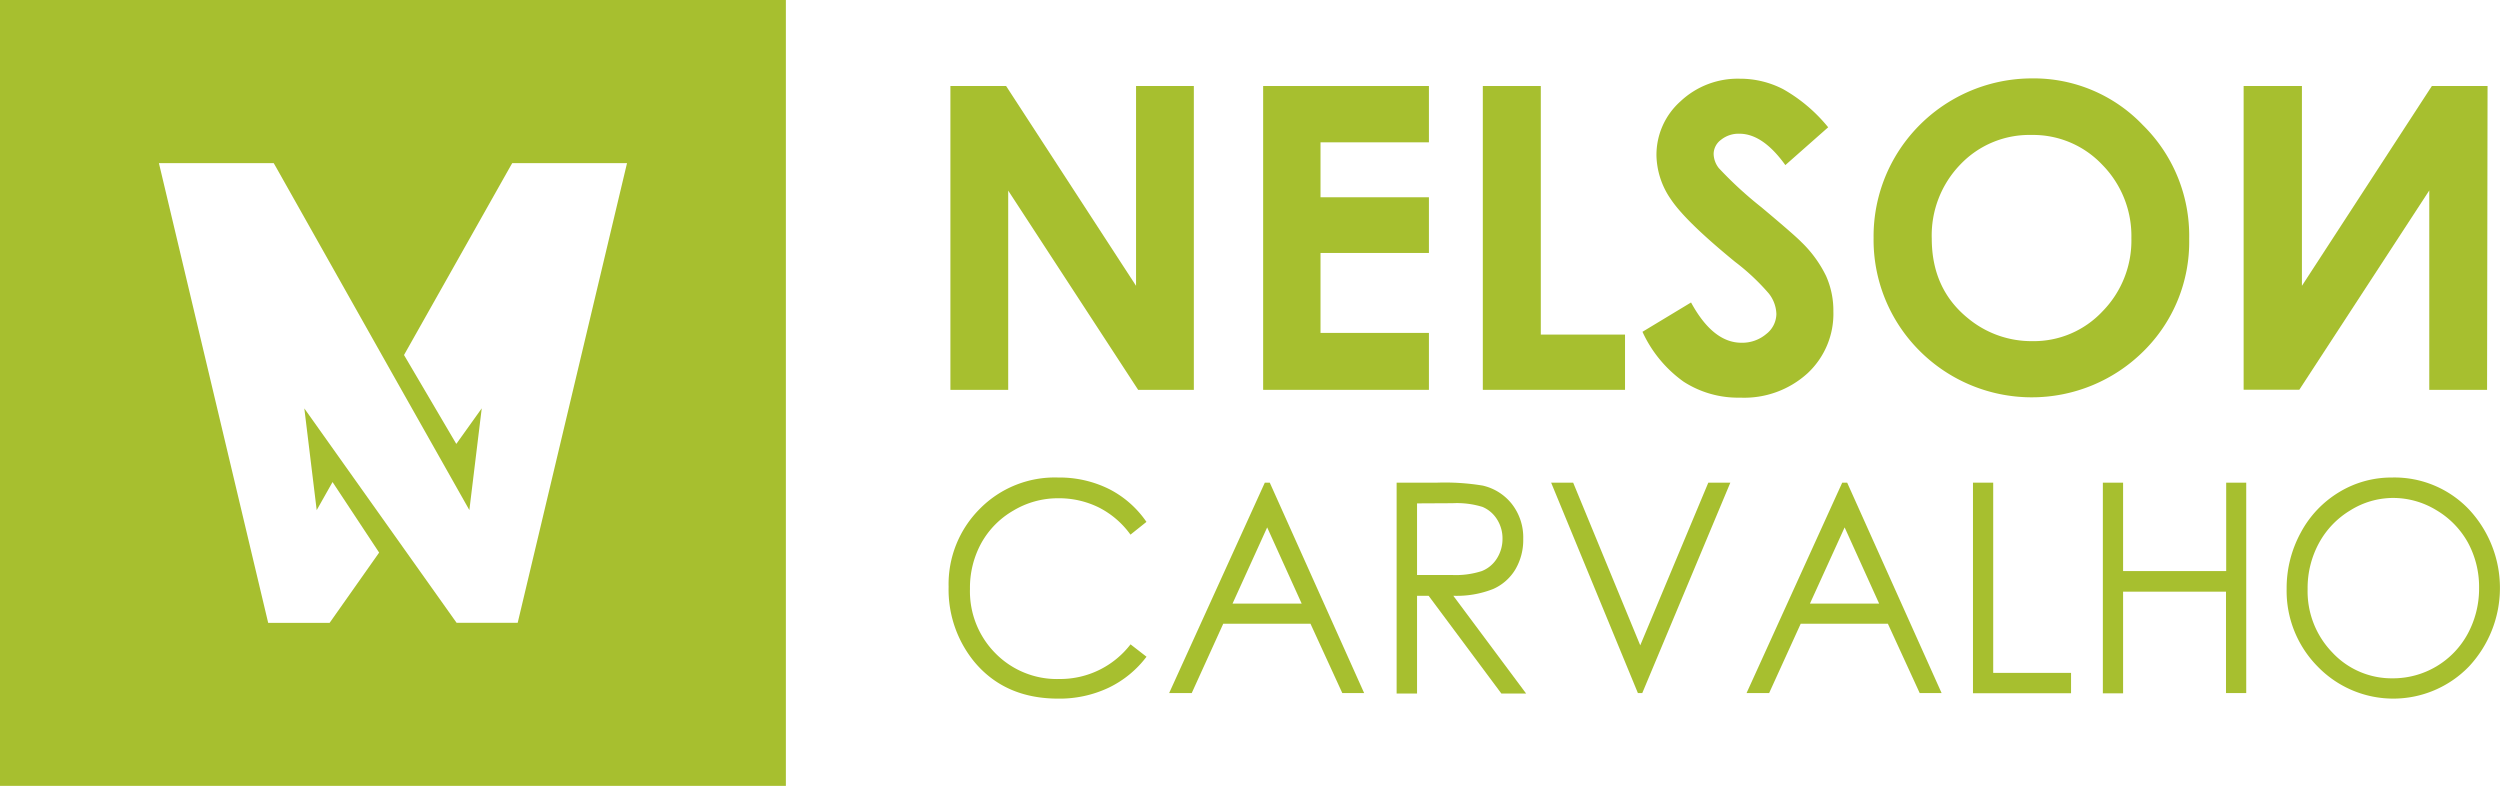 <svg xmlns="http://www.w3.org/2000/svg" viewBox="0 0 404.01 127"><defs><style>.cls-1{fill:#a7bf2f;}</style></defs><title>Ativo 2</title><g id="Camada_2" data-name="Camada 2"><g id="Camada_1-2" data-name="Camada 1"><path class="cls-1" d="M185.27,84.34l-2.58,2.06A14.22,14.22,0,0,0,177.56,82,14.55,14.55,0,0,0,171,80.52a14,14,0,0,0-7.25,2,13.79,13.79,0,0,0-5.17,5.25,15,15,0,0,0-1.83,7.41,14.2,14.2,0,0,0,4.1,10.38,13.93,13.93,0,0,0,10.35,4.17,14.35,14.35,0,0,0,11.5-5.6l2.58,2a16.73,16.73,0,0,1-6.1,5A18.55,18.55,0,0,1,171,112.9q-8.58,0-13.54-5.94a18.41,18.41,0,0,1-4.16-12.12,17.19,17.19,0,0,1,5-12.57A17,17,0,0,1,171,77.17a18,18,0,0,1,8.27,1.88A16.25,16.25,0,0,1,185.27,84.34Z"/><path class="cls-1" d="M205.2,78l15.25,34h-3.53l-5.14-11.2h-14.1l-5.09,11.2h-3.65L204.4,78Zm-.42,7.23-5.6,12.32h11.18Z"/><path class="cls-1" d="M225.7,78h6.52a37.69,37.69,0,0,1,7.38.47,8.38,8.38,0,0,1,4.74,3,8.76,8.76,0,0,1,1.82,5.62A9.37,9.37,0,0,1,244.9,92a7.9,7.9,0,0,1-3.59,3.18,16,16,0,0,1-6.45,1.1l11.77,15.8h-4l-11.76-15.8H229v15.8H225.7ZM229,81.35V92.92l5.63,0a13.6,13.6,0,0,0,4.85-.64,5.07,5.07,0,0,0,2.45-2.07,5.9,5.9,0,0,0,.88-3.18,5.7,5.7,0,0,0-.89-3.11,5.1,5.1,0,0,0-2.34-2,14,14,0,0,0-4.81-.6Z"/><path class="cls-1" d="M250.67,78h3.56l10.84,26.29,11-26.29h3.56l-14.23,34h-.71Z"/><path class="cls-1" d="M298.51,78l15.26,34h-3.54l-5.14-11.2H291l-5.1,11.2h-3.65l15.46-34Zm-.41,7.23-5.61,12.32h11.19Z"/><path class="cls-1" d="M318.84,78h3.27v30.74h12.58v3.29H318.84Z"/><path class="cls-1" d="M339.83,78h3.27V92.29h16.66V78H363v34h-3.27V95.62H343.1v16.43h-3.27Z"/><path class="cls-1" d="M386.56,77.17A16.61,16.61,0,0,1,399,82.33a18.59,18.59,0,0,1,0,25.37,17,17,0,0,1-24.47,0,17.37,17.37,0,0,1-5-12.54,18.69,18.69,0,0,1,2.28-9.08A16.94,16.94,0,0,1,378,79.54,16.25,16.25,0,0,1,386.56,77.17Zm.15,3.3a13.07,13.07,0,0,0-6.88,2,13.9,13.9,0,0,0-5.08,5.3,15.21,15.21,0,0,0-1.83,7.43,14.2,14.2,0,0,0,4,10.25,13.1,13.1,0,0,0,9.75,4.17,13.73,13.73,0,0,0,12.11-7.17A15.34,15.34,0,0,0,400.63,95a15,15,0,0,0-1.81-7.33,13.91,13.91,0,0,0-5.12-5.24A13.43,13.43,0,0,0,386.71,80.47Z"/><path class="cls-1" d="M153.59,13.9h9l21,32.29V13.9h9.34V63h-9l-21-32.2V63h-9.34Z"/><path class="cls-1" d="M204.13,13.9h26.79V23H213.4v8.88h17.52v9H213.4V53.8h17.52V63H204.13Z"/><path class="cls-1" d="M239.63,13.9H249V54.07h13.61V63H239.63Z"/><path class="cls-1" d="M295.44,20.57l-6.92,6.11q-3.64-5.07-7.42-5.07a4.54,4.54,0,0,0-3,1,2.88,2.88,0,0,0-1.17,2.22,3.82,3.82,0,0,0,.84,2.34,62.09,62.09,0,0,0,6.85,6.3q5.34,4.47,6.48,5.64a19.33,19.33,0,0,1,4,5.49,13.68,13.68,0,0,1,1.18,5.72,13.12,13.12,0,0,1-4.17,10,15.19,15.19,0,0,1-10.89,3.94,16.21,16.21,0,0,1-9.13-2.57,20.22,20.22,0,0,1-6.66-8.07l7.85-4.74q3.54,6.51,8.15,6.51a6,6,0,0,0,4-1.41,4.16,4.16,0,0,0,1.64-3.23,5.59,5.59,0,0,0-1.24-3.34,35.74,35.74,0,0,0-5.44-5.1q-8-6.54-10.36-10.09a12.82,12.82,0,0,1-2.34-7.09,11.59,11.59,0,0,1,3.89-8.76,13.5,13.5,0,0,1,9.6-3.65,15.1,15.1,0,0,1,7,1.7A25.6,25.6,0,0,1,295.44,20.57Z"/><path class="cls-1" d="M328.38,12.67a24.37,24.37,0,0,1,17.91,7.54,25.05,25.05,0,0,1,7.49,18.38,24.8,24.8,0,0,1-7.39,18.18,25.62,25.62,0,0,1-36.3-.2,25.32,25.32,0,0,1-7.31-18.15,25.43,25.43,0,0,1,3.4-12.94,25.66,25.66,0,0,1,22.2-12.81Zm-.1,9.14a15.38,15.38,0,0,0-11.45,4.74,16.46,16.46,0,0,0-4.65,12q0,8.14,5.85,12.88a16.07,16.07,0,0,0,10.42,3.7,15.2,15.2,0,0,0,11.32-4.81,16.34,16.34,0,0,0,4.67-11.84,16.4,16.4,0,0,0-4.71-11.86A15.36,15.36,0,0,0,328.28,21.81Z"/><path class="cls-1" d="M401.92,63h-9.34V30.78l-21,32.2h-9V13.9H372V46.19L393,13.9h9Z"/><path class="cls-1" d="M0,0V127H127V0ZM83.66,100.65H73.79L49.18,66l2,16.44,2.56-4.54,7.53,11.4-7.92,11.24-.09.12H43.34L25.68,26.36H44.23l.25.43,19,33.73,8.07,14.29,4.3,7.62,2-16.44-4.11,5.75L65.29,57.37,82.53,26.79l.25-.43h18.55Z"/></g></g></svg>
